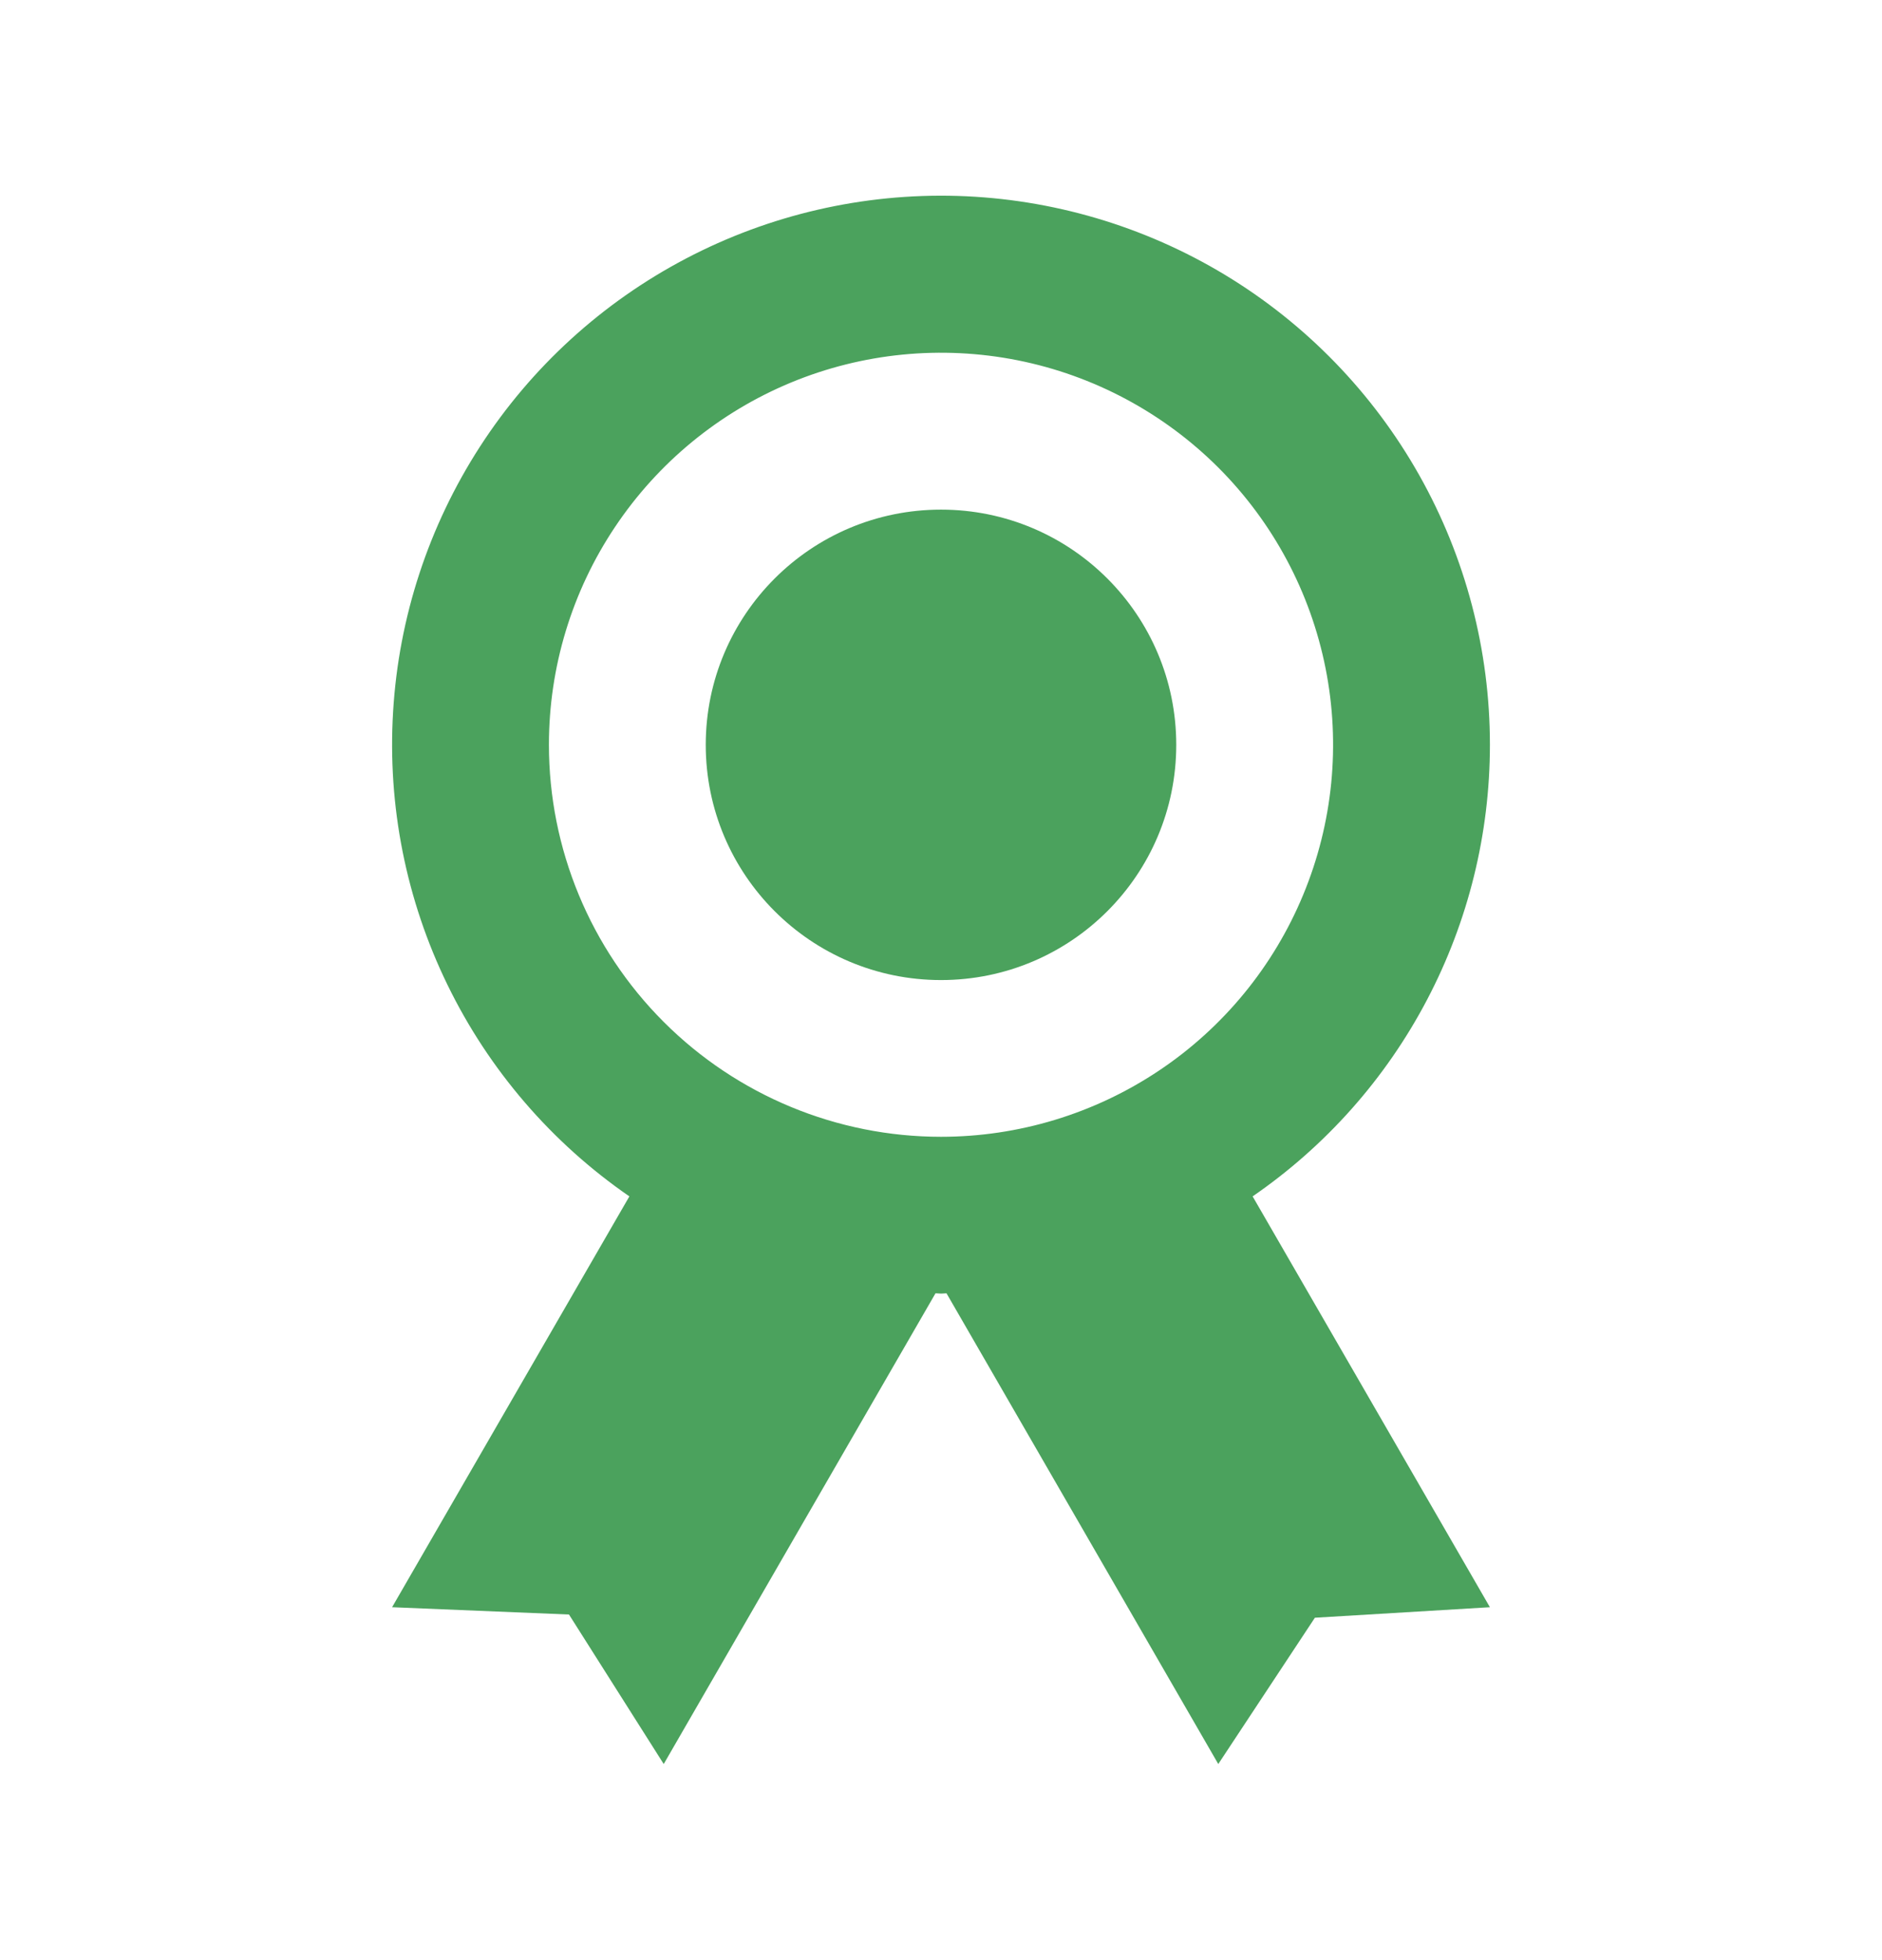 <svg width="24" height="25" viewBox="0 0 24 25" fill="none" xmlns="http://www.w3.org/2000/svg">
<path d="M19 9.499C19 8.294 18.69 7.109 18.098 6.059C17.506 5.009 16.654 4.13 15.622 3.506C14.591 2.883 13.416 2.536 12.212 2.499C11.007 2.463 9.814 2.738 8.747 3.298C7.68 3.858 6.775 4.684 6.121 5.696C5.467 6.708 5.085 7.872 5.013 9.075C4.94 10.278 5.179 11.479 5.707 12.562C6.235 13.646 7.034 14.575 8.026 15.259L5 20.499L7.256 20.592L8.464 22.499L11.93 16.495C11.954 16.495 11.976 16.499 12 16.499C12.024 16.499 12.046 16.496 12.07 16.495L15.536 22.499L16.768 20.633L19 20.499L15.974 15.259C16.908 14.616 17.671 13.756 18.198 12.752C18.725 11.749 19 10.632 19 9.499ZM7 9.499C7 8.51 7.293 7.543 7.843 6.721C8.392 5.899 9.173 5.258 10.087 4.879C11 4.501 12.005 4.402 12.976 4.595C13.945 4.788 14.836 5.264 15.536 5.963C16.235 6.662 16.711 7.553 16.904 8.523C17.097 9.493 16.998 10.498 16.619 11.412C16.241 12.326 15.6 13.107 14.778 13.656C13.956 14.205 12.989 14.499 12 14.499C10.674 14.499 9.402 13.972 8.464 13.034C7.527 12.097 7 10.825 7 9.499Z" fill="#4BA25D"/>
<path d="M12 12.5C13.657 12.5 15 11.157 15 9.5C15 7.843 13.657 6.5 12 6.5C10.343 6.5 9 7.843 9 9.5C9 11.157 10.343 12.5 12 12.5Z" fill="#4BA25D"/>
</svg>

